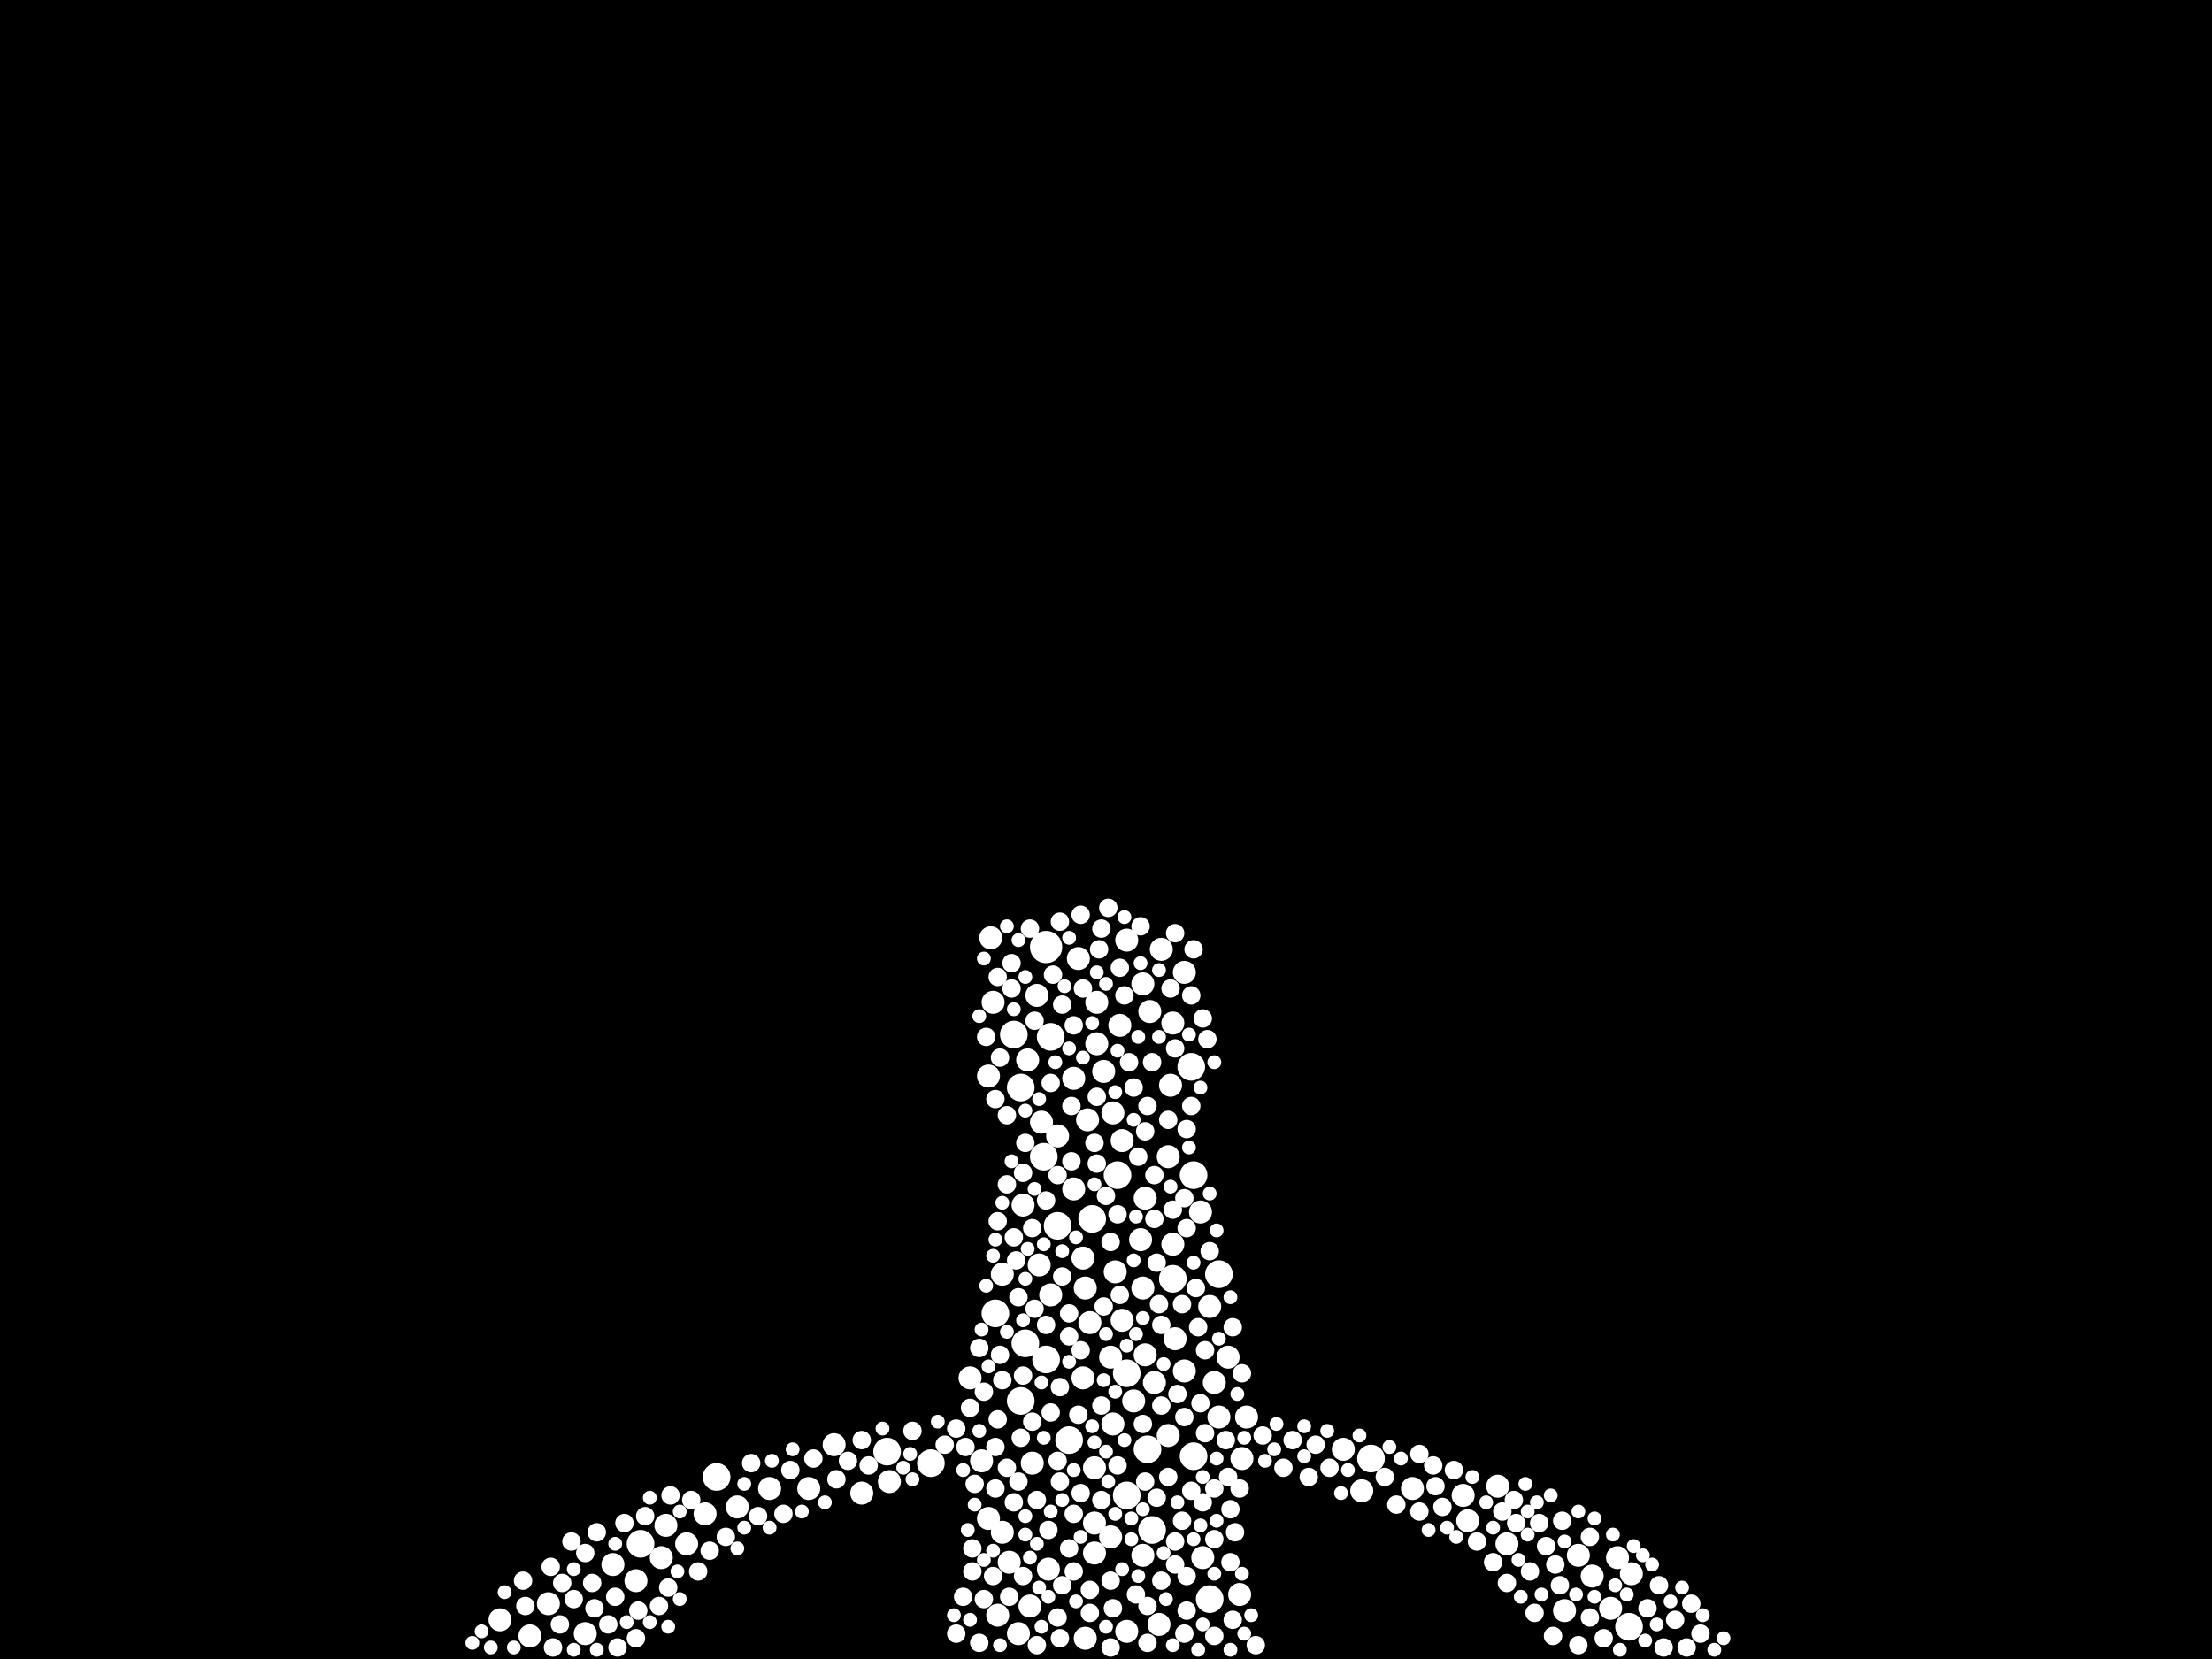 <?xml version="1.0" encoding="utf-8"?>
<svg xmlns="http://www.w3.org/2000/svg"
     xmlns:xlink="http://www.w3.org/1999/xlink" width="1920" height="1440" >

            <defs>
            <style type="text/css"><![CDATA[
circle {stroke: none;}
.c0 {fill: #FFFFFF;}
]]></style>
            </defs>
<rect x="0" y="0" width="1920" height="1440" fill="black"/>
<circle cx="908" cy="822" r="14" class="c0"/>
<circle cx="978" cy="1298" r="12" class="c0"/>
<circle cx="1414" cy="1412" r="12" class="c0"/>
<circle cx="1036" cy="1020" r="12" class="c0"/>
<circle cx="1000" cy="1328" r="12" class="c0"/>
<circle cx="556" cy="1340" r="12" class="c0"/>
<circle cx="1058" cy="1106" r="12" class="c0"/>
<circle cx="880" cy="898" r="12" class="c0"/>
<circle cx="996" cy="1258" r="12" class="c0"/>
<circle cx="622" cy="1282" r="12" class="c0"/>
<circle cx="906" cy="1004" r="12" class="c0"/>
<circle cx="886" cy="1216" r="12" class="c0"/>
<circle cx="908" cy="1180" r="12" class="c0"/>
<circle cx="948" cy="1058" r="12" class="c0"/>
<circle cx="864" cy="1140" r="12" class="c0"/>
<circle cx="918" cy="1064" r="12" class="c0"/>
<circle cx="1036" cy="1264" r="12" class="c0"/>
<circle cx="1018" cy="1110" r="12" class="c0"/>
<circle cx="770" cy="1260" r="12" class="c0"/>
<circle cx="970" cy="1020" r="12" class="c0"/>
<circle cx="886" cy="944" r="12" class="c0"/>
<circle cx="978" cy="1192" r="12" class="c0"/>
<circle cx="1190" cy="1266" r="12" class="c0"/>
<circle cx="912" cy="900" r="12" class="c0"/>
<circle cx="890" cy="1166" r="12" class="c0"/>
<circle cx="928" cy="1250" r="12" class="c0"/>
<circle cx="1050" cy="1388" r="12" class="c0"/>
<circle cx="1034" cy="926" r="12" class="c0"/>
<circle cx="808" cy="1270" r="12" class="c0"/>
<circle cx="974" cy="1146" r="10" class="c0"/>
<circle cx="668" cy="1292" r="10" class="c0"/>
<circle cx="944" cy="972" r="10" class="c0"/>
<circle cx="1028" cy="1190" r="10" class="c0"/>
<circle cx="1020" cy="1162" r="10" class="c0"/>
<circle cx="992" cy="854" r="10" class="c0"/>
<circle cx="896" cy="1270" r="10" class="c0"/>
<circle cx="1058" cy="1230" r="10" class="c0"/>
<circle cx="842" cy="1196" r="10" class="c0"/>
<circle cx="984" cy="1216" r="10" class="c0"/>
<circle cx="476" cy="1392" r="10" class="c0"/>
<circle cx="860" cy="814" r="10" class="c0"/>
<circle cx="870" cy="1330" r="10" class="c0"/>
<circle cx="1016" cy="942" r="10" class="c0"/>
<circle cx="1008" cy="824" r="10" class="c0"/>
<circle cx="1066" cy="1178" r="10" class="c0"/>
<circle cx="1226" cy="1292" r="10" class="c0"/>
<circle cx="1416" cy="1366" r="10" class="c0"/>
<circle cx="892" cy="920" r="10" class="c0"/>
<circle cx="1018" cy="888" r="10" class="c0"/>
<circle cx="532" cy="1358" r="10" class="c0"/>
<circle cx="858" cy="1318" r="10" class="c0"/>
<circle cx="1076" cy="1384" r="10" class="c0"/>
<circle cx="952" cy="906" r="10" class="c0"/>
<circle cx="578" cy="1324" r="10" class="c0"/>
<circle cx="912" cy="1124" r="10" class="c0"/>
<circle cx="870" cy="1106" r="10" class="c0"/>
<circle cx="990" cy="1076" r="10" class="c0"/>
<circle cx="1006" cy="1410" r="10" class="c0"/>
<circle cx="434" cy="1406" r="10" class="c0"/>
<circle cx="932" cy="936" r="10" class="c0"/>
<circle cx="994" cy="1176" r="10" class="c0"/>
<circle cx="888" cy="1046" r="10" class="c0"/>
<circle cx="640" cy="1308" r="10" class="c0"/>
<circle cx="1050" cy="1134" r="10" class="c0"/>
<circle cx="574" cy="1352" r="10" class="c0"/>
<circle cx="936" cy="832" r="10" class="c0"/>
<circle cx="952" cy="870" r="10" class="c0"/>
<circle cx="876" cy="1356" r="10" class="c0"/>
<circle cx="894" cy="1394" r="10" class="c0"/>
<circle cx="612" cy="1314" r="10" class="c0"/>
<circle cx="968" cy="1104" r="10" class="c0"/>
<circle cx="1308" cy="1340" r="10" class="c0"/>
<circle cx="884" cy="1418" r="10" class="c0"/>
<circle cx="1014" cy="1004" r="10" class="c0"/>
<circle cx="946" cy="1148" r="10" class="c0"/>
<circle cx="994" cy="1040" r="10" class="c0"/>
<circle cx="862" cy="870" r="10" class="c0"/>
<circle cx="966" cy="966" r="10" class="c0"/>
<circle cx="1382" cy="1368" r="10" class="c0"/>
<circle cx="904" cy="974" r="10" class="c0"/>
<circle cx="748" cy="1296" r="10" class="c0"/>
<circle cx="1398" cy="1396" r="10" class="c0"/>
<circle cx="966" cy="1236" r="10" class="c0"/>
<circle cx="950" cy="1348" r="10" class="c0"/>
<circle cx="998" cy="878" r="10" class="c0"/>
<circle cx="1002" cy="1200" r="10" class="c0"/>
<circle cx="858" cy="934" r="10" class="c0"/>
<circle cx="460" cy="1420" r="10" class="c0"/>
<circle cx="942" cy="1118" r="10" class="c0"/>
<circle cx="1358" cy="1398" r="10" class="c0"/>
<circle cx="1370" cy="1350" r="10" class="c0"/>
<circle cx="1014" cy="1246" r="10" class="c0"/>
<circle cx="978" cy="816" r="10" class="c0"/>
<circle cx="1078" cy="1266" r="10" class="c0"/>
<circle cx="992" cy="1118" r="10" class="c0"/>
<circle cx="992" cy="1350" r="10" class="c0"/>
<circle cx="950" cy="1322" r="10" class="c0"/>
<circle cx="1166" cy="1258" r="10" class="c0"/>
<circle cx="940" cy="1196" r="10" class="c0"/>
<circle cx="1042" cy="1052" r="10" class="c0"/>
<circle cx="964" cy="1178" r="10" class="c0"/>
<circle cx="852" cy="1268" r="10" class="c0"/>
<circle cx="932" cy="1032" r="10" class="c0"/>
<circle cx="950" cy="1274" r="10" class="c0"/>
<circle cx="596" cy="1340" r="10" class="c0"/>
<circle cx="1018" cy="1080" r="10" class="c0"/>
<circle cx="1274" cy="1320" r="10" class="c0"/>
<circle cx="910" cy="1362" r="10" class="c0"/>
<circle cx="978" cy="1416" r="10" class="c0"/>
<circle cx="972" cy="890" r="10" class="c0"/>
<circle cx="1404" cy="1352" r="10" class="c0"/>
<circle cx="958" cy="930" r="10" class="c0"/>
<circle cx="940" cy="1092" r="10" class="c0"/>
<circle cx="552" cy="1372" r="10" class="c0"/>
<circle cx="1182" cy="1294" r="10" class="c0"/>
<circle cx="918" cy="986" r="10" class="c0"/>
<circle cx="900" cy="864" r="10" class="c0"/>
<circle cx="902" cy="1098" r="10" class="c0"/>
<circle cx="772" cy="1286" r="10" class="c0"/>
<circle cx="1028" cy="844" r="10" class="c0"/>
<circle cx="1270" cy="1298" r="10" class="c0"/>
<circle cx="866" cy="1402" r="10" class="c0"/>
<circle cx="942" cy="1422" r="10" class="c0"/>
<circle cx="508" cy="1418" r="10" class="c0"/>
<circle cx="1054" cy="1200" r="10" class="c0"/>
<circle cx="964" cy="1334" r="10" class="c0"/>
<circle cx="1082" cy="1230" r="10" class="c0"/>
<circle cx="702" cy="1292" r="10" class="c0"/>
<circle cx="1044" cy="1352" r="10" class="c0"/>
<circle cx="1300" cy="1290" r="10" class="c0"/>
<circle cx="724" cy="1254" r="10" class="c0"/>
<circle cx="974" cy="990" r="10" class="c0"/>
<circle cx="996" cy="1426" r="8" class="c0"/>
<circle cx="792" cy="1242" r="8" class="c0"/>
<circle cx="954" cy="824" r="8" class="c0"/>
<circle cx="1328" cy="1364" r="8" class="c0"/>
<circle cx="1020" cy="1338" r="8" class="c0"/>
<circle cx="908" cy="1150" r="8" class="c0"/>
<circle cx="964" cy="1078" r="8" class="c0"/>
<circle cx="1030" cy="980" r="8" class="c0"/>
<circle cx="1076" cy="1292" r="8" class="c0"/>
<circle cx="1304" cy="1312" r="8" class="c0"/>
<circle cx="1232" cy="1262" r="8" class="c0"/>
<circle cx="842" cy="1222" r="8" class="c0"/>
<circle cx="1356" cy="1320" r="8" class="c0"/>
<circle cx="1000" cy="922" r="8" class="c0"/>
<circle cx="1046" cy="1172" r="8" class="c0"/>
<circle cx="918" cy="1404" r="8" class="c0"/>
<circle cx="830" cy="1240" r="8" class="c0"/>
<circle cx="488" cy="1374" r="8" class="c0"/>
<circle cx="836" cy="1386" r="8" class="c0"/>
<circle cx="986" cy="1384" r="8" class="c0"/>
<circle cx="1392" cy="1422" r="8" class="c0"/>
<circle cx="1370" cy="1428" r="8" class="c0"/>
<circle cx="938" cy="1172" r="8" class="c0"/>
<circle cx="1002" cy="1020" r="8" class="c0"/>
<circle cx="928" cy="1344" r="8" class="c0"/>
<circle cx="1014" cy="972" r="8" class="c0"/>
<circle cx="844" cy="1344" r="8" class="c0"/>
<circle cx="600" cy="1302" r="8" class="c0"/>
<circle cx="1314" cy="1302" r="8" class="c0"/>
<circle cx="1380" cy="1334" r="8" class="c0"/>
<circle cx="1090" cy="1428" r="8" class="c0"/>
<circle cx="1232" cy="1312" r="8" class="c0"/>
<circle cx="1096" cy="1246" r="8" class="c0"/>
<circle cx="706" cy="1266" r="8" class="c0"/>
<circle cx="552" cy="1422" r="8" class="c0"/>
<circle cx="910" cy="1328" r="8" class="c0"/>
<circle cx="850" cy="1426" r="8" class="c0"/>
<circle cx="582" cy="1298" r="8" class="c0"/>
<circle cx="1028" cy="1418" r="8" class="c0"/>
<circle cx="1354" cy="1376" r="8" class="c0"/>
<circle cx="652" cy="1270" r="8" class="c0"/>
<circle cx="952" cy="1010" r="8" class="c0"/>
<circle cx="894" cy="806" r="8" class="c0"/>
<circle cx="1070" cy="1152" r="8" class="c0"/>
<circle cx="1114" cy="1274" r="8" class="c0"/>
<circle cx="930" cy="1008" r="8" class="c0"/>
<circle cx="1464" cy="1430" r="8" class="c0"/>
<circle cx="952" cy="952" r="8" class="c0"/>
<circle cx="868" cy="1176" r="8" class="c0"/>
<circle cx="1054" cy="1292" r="8" class="c0"/>
<circle cx="958" cy="1134" r="8" class="c0"/>
<circle cx="874" cy="1274" r="8" class="c0"/>
<circle cx="900" cy="1302" r="8" class="c0"/>
<circle cx="630" cy="1334" r="8" class="c0"/>
<circle cx="920" cy="1422" r="8" class="c0"/>
<circle cx="1064" cy="1250" r="8" class="c0"/>
<circle cx="864" cy="1292" r="8" class="c0"/>
<circle cx="918" cy="1020" r="8" class="c0"/>
<circle cx="1030" cy="1398" r="8" class="c0"/>
<circle cx="912" cy="940" r="8" class="c0"/>
<circle cx="1154" cy="1274" r="8" class="c0"/>
<circle cx="1070" cy="1406" r="8" class="c0"/>
<circle cx="878" cy="836" r="8" class="c0"/>
<circle cx="1034" cy="864" r="8" class="c0"/>
<circle cx="874" cy="1028" r="8" class="c0"/>
<circle cx="1014" cy="1282" r="8" class="c0"/>
<circle cx="1008" cy="1150" r="8" class="c0"/>
<circle cx="1026" cy="1320" r="8" class="c0"/>
<circle cx="1136" cy="1282" r="8" class="c0"/>
<circle cx="1016" cy="858" r="8" class="c0"/>
<circle cx="1072" cy="1330" r="8" class="c0"/>
<circle cx="996" cy="960" r="8" class="c0"/>
<circle cx="1068" cy="1356" r="8" class="c0"/>
<circle cx="890" cy="992" r="8" class="c0"/>
<circle cx="922" cy="872" r="8" class="c0"/>
<circle cx="1002" cy="1058" r="8" class="c0"/>
<circle cx="866" cy="1232" r="8" class="c0"/>
<circle cx="1050" cy="1086" r="8" class="c0"/>
<circle cx="980" cy="922" r="8" class="c0"/>
<circle cx="1006" cy="1132" r="8" class="c0"/>
<circle cx="1246" cy="1290" r="8" class="c0"/>
<circle cx="1028" cy="1230" r="8" class="c0"/>
<circle cx="680" cy="1314" r="8" class="c0"/>
<circle cx="1018" cy="1050" r="8" class="c0"/>
<circle cx="964" cy="1372" r="8" class="c0"/>
<circle cx="966" cy="1396" r="8" class="c0"/>
<circle cx="920" cy="1286" r="8" class="c0"/>
<circle cx="876" cy="1386" r="8" class="c0"/>
<circle cx="1054" cy="1420" r="8" class="c0"/>
<circle cx="1336" cy="1322" r="8" class="c0"/>
<circle cx="866" cy="1060" r="8" class="c0"/>
<circle cx="514" cy="1374" r="8" class="c0"/>
<circle cx="1034" cy="1294" r="8" class="c0"/>
<circle cx="922" cy="1376" r="8" class="c0"/>
<circle cx="880" cy="1074" r="8" class="c0"/>
<circle cx="920" cy="1204" r="8" class="c0"/>
<circle cx="898" cy="886" r="8" class="c0"/>
<circle cx="1020" cy="1358" r="8" class="c0"/>
<circle cx="898" cy="1136" r="8" class="c0"/>
<circle cx="932" cy="1314" r="8" class="c0"/>
<circle cx="830" cy="1418" r="8" class="c0"/>
<circle cx="970" cy="1054" r="8" class="c0"/>
<circle cx="606" cy="1364" r="8" class="c0"/>
<circle cx="844" cy="1364" r="8" class="c0"/>
<circle cx="928" cy="1160" r="8" class="c0"/>
<circle cx="534" cy="1386" r="8" class="c0"/>
<circle cx="1048" cy="902" r="8" class="c0"/>
<circle cx="884" cy="1126" r="8" class="c0"/>
<circle cx="1004" cy="1300" r="8" class="c0"/>
<circle cx="1008" cy="1220" r="8" class="c0"/>
<circle cx="1122" cy="1250" r="8" class="c0"/>
<circle cx="1212" cy="1306" r="8" class="c0"/>
<circle cx="518" cy="1330" r="8" class="c0"/>
<circle cx="498" cy="1388" r="8" class="c0"/>
<circle cx="1468" cy="1392" r="8" class="c0"/>
<circle cx="1476" cy="1418" r="8" class="c0"/>
<circle cx="1078" cy="1192" r="8" class="c0"/>
<circle cx="914" cy="846" r="8" class="c0"/>
<circle cx="1348" cy="1420" r="8" class="c0"/>
<circle cx="900" cy="1428" r="8" class="c0"/>
<circle cx="870" cy="1198" r="8" class="c0"/>
<circle cx="658" cy="1316" r="8" class="c0"/>
<circle cx="856" cy="900" r="8" class="c0"/>
<circle cx="1244" cy="1272" r="8" class="c0"/>
<circle cx="1454" cy="1406" r="8" class="c0"/>
<circle cx="988" cy="1004" r="8" class="c0"/>
<circle cx="938" cy="794" r="8" class="c0"/>
<circle cx="726" cy="1284" r="8" class="c0"/>
<circle cx="1296" cy="1356" r="8" class="c0"/>
<circle cx="1020" cy="810" r="8" class="c0"/>
<circle cx="996" cy="1394" r="8" class="c0"/>
<circle cx="936" cy="1228" r="8" class="c0"/>
<circle cx="748" cy="1250" r="8" class="c0"/>
<circle cx="1440" cy="1376" r="8" class="c0"/>
<circle cx="1026" cy="1132" r="8" class="c0"/>
<circle cx="850" cy="1170" r="8" class="c0"/>
<circle cx="1380" cy="1404" r="8" class="c0"/>
<circle cx="1036" cy="824" r="8" class="c0"/>
<circle cx="542" cy="1322" r="8" class="c0"/>
<circle cx="862" cy="1368" r="8" class="c0"/>
<circle cx="878" cy="858" r="8" class="c0"/>
<circle cx="1044" cy="1304" r="8" class="c0"/>
<circle cx="866" cy="848" r="8" class="c0"/>
<circle cx="972" cy="840" r="8" class="c0"/>
<circle cx="1028" cy="1040" r="8" class="c0"/>
<circle cx="1030" cy="1368" r="8" class="c0"/>
<circle cx="686" cy="1276" r="8" class="c0"/>
<circle cx="992" cy="1236" r="8" class="c0"/>
<circle cx="1030" cy="1066" r="8" class="c0"/>
<circle cx="528" cy="1410" r="8" class="c0"/>
<circle cx="1342" cy="1342" r="8" class="c0"/>
<circle cx="454" cy="1372" r="8" class="c0"/>
<circle cx="580" cy="1378" r="8" class="c0"/>
<circle cx="928" cy="1140" r="8" class="c0"/>
<circle cx="508" cy="1348" r="8" class="c0"/>
<circle cx="1262" cy="1276" r="8" class="c0"/>
<circle cx="938" cy="1296" r="8" class="c0"/>
<circle cx="554" cy="1398" r="8" class="c0"/>
<circle cx="956" cy="806" r="8" class="c0"/>
<circle cx="930" cy="960" r="8" class="c0"/>
<circle cx="912" cy="1226" r="8" class="c0"/>
<circle cx="1054" cy="1336" r="8" class="c0"/>
<circle cx="884" cy="1286" r="8" class="c0"/>
<circle cx="736" cy="1268" r="8" class="c0"/>
<circle cx="888" cy="1194" r="8" class="c0"/>
<circle cx="886" cy="1248" r="8" class="c0"/>
<circle cx="1282" cy="1338" r="8" class="c0"/>
<circle cx="1040" cy="1152" r="8" class="c0"/>
<circle cx="970" cy="1272" r="8" class="c0"/>
<circle cx="950" cy="992" r="8" class="c0"/>
<circle cx="984" cy="944" r="8" class="c0"/>
<circle cx="918" cy="1268" r="8" class="c0"/>
<circle cx="1316" cy="1322" r="8" class="c0"/>
<circle cx="976" cy="864" r="8" class="c0"/>
<circle cx="536" cy="1430" r="8" class="c0"/>
<circle cx="994" cy="982" r="8" class="c0"/>
<circle cx="956" cy="1220" r="8" class="c0"/>
<circle cx="932" cy="1364" r="8" class="c0"/>
<circle cx="1308" cy="1374" r="8" class="c0"/>
<circle cx="874" cy="968" r="8" class="c0"/>
<circle cx="888" cy="1018" r="8" class="c0"/>
<circle cx="496" cy="1338" r="8" class="c0"/>
<circle cx="946" cy="1380" r="8" class="c0"/>
<circle cx="1350" cy="1358" r="8" class="c0"/>
<circle cx="854" cy="1388" r="8" class="c0"/>
<circle cx="946" cy="1400" r="8" class="c0"/>
<circle cx="956" cy="1302" r="8" class="c0"/>
<circle cx="616" cy="1346" r="8" class="c0"/>
<circle cx="486" cy="1410" r="8" class="c0"/>
<circle cx="480" cy="1430" r="8" class="c0"/>
<circle cx="940" cy="858" r="8" class="c0"/>
<circle cx="922" cy="1108" r="8" class="c0"/>
<circle cx="994" cy="1286" r="8" class="c0"/>
<circle cx="1004" cy="1096" r="8" class="c0"/>
<circle cx="1202" cy="1282" r="8" class="c0"/>
<circle cx="932" cy="890" r="8" class="c0"/>
<circle cx="1020" cy="910" r="8" class="c0"/>
<circle cx="1008" cy="1372" r="8" class="c0"/>
<circle cx="838" cy="1256" r="8" class="c0"/>
<circle cx="1046" cy="1244" r="8" class="c0"/>
<circle cx="864" cy="1256" r="8" class="c0"/>
<circle cx="1142" cy="1254" r="8" class="c0"/>
<circle cx="868" cy="918" r="8" class="c0"/>
<circle cx="516" cy="1396" r="8" class="c0"/>
<circle cx="560" cy="1316" r="8" class="c0"/>
<circle cx="1044" cy="884" r="8" class="c0"/>
<circle cx="478" cy="1360" r="8" class="c0"/>
<circle cx="908" cy="1042" r="8" class="c0"/>
<circle cx="888" cy="1368" r="8" class="c0"/>
<circle cx="1022" cy="1210" r="8" class="c0"/>
<circle cx="1068" cy="1310" r="8" class="c0"/>
<circle cx="990" cy="804" r="8" class="c0"/>
<circle cx="1430" cy="1396" r="8" class="c0"/>
<circle cx="1444" cy="1430" r="8" class="c0"/>
<circle cx="1252" cy="1308" r="8" class="c0"/>
<circle cx="1042" cy="1218" r="8" class="c0"/>
<circle cx="896" cy="1234" r="8" class="c0"/>
<circle cx="456" cy="1394" r="8" class="c0"/>
<circle cx="882" cy="1094" r="8" class="c0"/>
<circle cx="896" cy="1066" r="8" class="c0"/>
<circle cx="846" cy="1288" r="8" class="c0"/>
<circle cx="1038" cy="1118" r="8" class="c0"/>
<circle cx="1034" cy="960" r="8" class="c0"/>
<circle cx="964" cy="1430" r="8" class="c0"/>
<circle cx="754" cy="1272" r="8" class="c0"/>
<circle cx="854" cy="1208" r="8" class="c0"/>
<circle cx="962" cy="788" r="8" class="c0"/>
<circle cx="1332" cy="1400" r="8" class="c0"/>
<circle cx="960" cy="1038" r="8" class="c0"/>
<circle cx="972" cy="1124" r="8" class="c0"/>
<circle cx="820" cy="1254" r="8" class="c0"/>
<circle cx="572" cy="1394" r="8" class="c0"/>
<circle cx="920" cy="800" r="8" class="c0"/>
<circle cx="880" cy="1304" r="8" class="c0"/>
<circle cx="864" cy="954" r="8" class="c0"/>
<circle cx="1066" cy="1282" r="8" class="c0"/>
<circle cx="1450" cy="1390" r="6" class="c0"/>
<circle cx="1240" cy="1328" r="6" class="c0"/>
<circle cx="498" cy="1362" r="6" class="c0"/>
<circle cx="1400" cy="1332" r="6" class="c0"/>
<circle cx="1056" cy="1068" r="6" class="c0"/>
<circle cx="646" cy="1288" r="6" class="c0"/>
<circle cx="1216" cy="1266" r="6" class="c0"/>
<circle cx="1074" cy="1210" r="6" class="c0"/>
<circle cx="984" cy="1094" r="6" class="c0"/>
<circle cx="974" cy="1362" r="6" class="c0"/>
<circle cx="1044" cy="1410" r="6" class="c0"/>
<circle cx="1108" cy="1236" r="6" class="c0"/>
<circle cx="934" cy="1074" r="6" class="c0"/>
<circle cx="846" cy="1306" r="6" class="c0"/>
<circle cx="906" cy="1248" r="6" class="c0"/>
<circle cx="1170" cy="1276" r="6" class="c0"/>
<circle cx="900" cy="1340" r="6" class="c0"/>
<circle cx="446" cy="1430" r="6" class="c0"/>
<circle cx="716" cy="1304" r="6" class="c0"/>
<circle cx="1412" cy="1384" r="6" class="c0"/>
<circle cx="976" cy="1250" r="6" class="c0"/>
<circle cx="922" cy="1086" r="6" class="c0"/>
<circle cx="856" cy="1116" r="6" class="c0"/>
<circle cx="1098" cy="1268" r="6" class="c0"/>
<circle cx="1056" cy="1320" r="6" class="c0"/>
<circle cx="960" cy="854" r="6" class="c0"/>
<circle cx="1324" cy="1288" r="6" class="c0"/>
<circle cx="988" cy="900" r="6" class="c0"/>
<circle cx="982" cy="1318" r="6" class="c0"/>
<circle cx="842" cy="1406" r="6" class="c0"/>
<circle cx="928" cy="814" r="6" class="c0"/>
<circle cx="1384" cy="1386" r="6" class="c0"/>
<circle cx="884" cy="816" r="6" class="c0"/>
<circle cx="960" cy="1412" r="6" class="c0"/>
<circle cx="1370" cy="1312" r="6" class="c0"/>
<circle cx="950" cy="1252" r="6" class="c0"/>
<circle cx="970" cy="912" r="6" class="c0"/>
<circle cx="986" cy="1158" r="6" class="c0"/>
<circle cx="840" cy="1328" r="6" class="c0"/>
<circle cx="862" cy="1090" r="6" class="c0"/>
<circle cx="1032" cy="898" r="6" class="c0"/>
<circle cx="1006" cy="842" r="6" class="c0"/>
<circle cx="1056" cy="1266" r="6" class="c0"/>
<circle cx="1132" cy="1238" r="6" class="c0"/>
<circle cx="790" cy="1262" r="6" class="c0"/>
<circle cx="922" cy="1302" r="6" class="c0"/>
<circle cx="564" cy="1300" r="6" class="c0"/>
<circle cx="898" cy="1032" r="6" class="c0"/>
<circle cx="902" cy="1378" r="6" class="c0"/>
<circle cx="1426" cy="1350" r="6" class="c0"/>
<circle cx="934" cy="1390" r="6" class="c0"/>
<circle cx="1402" cy="1376" r="6" class="c0"/>
<circle cx="890" cy="848" r="6" class="c0"/>
<circle cx="1016" cy="1030" r="6" class="c0"/>
<circle cx="1054" cy="922" r="6" class="c0"/>
<circle cx="1318" cy="1354" r="6" class="c0"/>
<circle cx="1012" cy="1388" r="6" class="c0"/>
<circle cx="814" cy="1234" r="6" class="c0"/>
<circle cx="928" cy="910" r="6" class="c0"/>
<circle cx="1296" cy="1326" r="6" class="c0"/>
<circle cx="1040" cy="1432" r="6" class="c0"/>
<circle cx="1036" cy="1096" r="6" class="c0"/>
<circle cx="1006" cy="900" r="6" class="c0"/>
<circle cx="1488" cy="1432" r="6" class="c0"/>
<circle cx="1346" cy="1298" r="6" class="c0"/>
<circle cx="960" cy="1158" r="6" class="c0"/>
<circle cx="862" cy="1346" r="6" class="c0"/>
<circle cx="878" cy="1008" r="6" class="c0"/>
<circle cx="1042" cy="944" r="6" class="c0"/>
<circle cx="902" cy="954" r="6" class="c0"/>
<circle cx="928" cy="1182" r="6" class="c0"/>
<circle cx="1152" cy="1242" r="6" class="c0"/>
<circle cx="1438" cy="1410" r="6" class="c0"/>
<circle cx="534" cy="1340" r="6" class="c0"/>
<circle cx="850" cy="1242" r="6" class="c0"/>
<circle cx="952" cy="844" r="6" class="c0"/>
<circle cx="1164" cy="1296" r="6" class="c0"/>
<circle cx="890" cy="1316" r="6" class="c0"/>
<circle cx="958" cy="1198" r="6" class="c0"/>
<circle cx="1032" cy="996" r="6" class="c0"/>
<circle cx="696" cy="1312" r="6" class="c0"/>
<circle cx="1384" cy="1318" r="6" class="c0"/>
<circle cx="836" cy="1276" r="6" class="c0"/>
<circle cx="426" cy="1430" r="6" class="c0"/>
<circle cx="1086" cy="1402" r="6" class="c0"/>
<circle cx="646" cy="1326" r="6" class="c0"/>
<circle cx="1428" cy="1424" r="6" class="c0"/>
<circle cx="992" cy="1144" r="6" class="c0"/>
<circle cx="1022" cy="1304" r="6" class="c0"/>
<circle cx="852" cy="1154" r="6" class="c0"/>
<circle cx="890" cy="964" r="6" class="c0"/>
<circle cx="916" cy="922" r="6" class="c0"/>
<circle cx="990" cy="836" r="6" class="c0"/>
<circle cx="940" cy="918" r="6" class="c0"/>
<circle cx="938" cy="1334" r="6" class="c0"/>
<circle cx="932" cy="1276" r="6" class="c0"/>
<circle cx="1018" cy="1428" r="6" class="c0"/>
<circle cx="1068" cy="1432" r="6" class="c0"/>
<circle cx="890" cy="1110" r="6" class="c0"/>
<circle cx="1078" cy="1366" r="6" class="c0"/>
<circle cx="766" cy="1240" r="6" class="c0"/>
<circle cx="1054" cy="1366" r="6" class="c0"/>
<circle cx="418" cy="1416" r="6" class="c0"/>
<circle cx="910" cy="1386" r="6" class="c0"/>
<circle cx="1106" cy="1258" r="6" class="c0"/>
<circle cx="1496" cy="1422" r="6" class="c0"/>
<circle cx="950" cy="1028" r="6" class="c0"/>
<circle cx="960" cy="1260" r="6" class="c0"/>
<circle cx="1334" cy="1304" r="6" class="c0"/>
<circle cx="888" cy="1146" r="6" class="c0"/>
<circle cx="688" cy="1258" r="6" class="c0"/>
<circle cx="854" cy="832" r="6" class="c0"/>
<circle cx="590" cy="1312" r="6" class="c0"/>
<circle cx="1278" cy="1282" r="6" class="c0"/>
<circle cx="1206" cy="1256" r="6" class="c0"/>
<circle cx="1368" cy="1384" r="6" class="c0"/>
<circle cx="904" cy="1412" r="6" class="c0"/>
<circle cx="1460" cy="1378" r="6" class="c0"/>
<circle cx="1338" cy="1384" r="6" class="c0"/>
<circle cx="1406" cy="1432" r="6" class="c0"/>
<circle cx="948" cy="888" r="6" class="c0"/>
<circle cx="1290" cy="1304" r="6" class="c0"/>
<circle cx="868" cy="1428" r="6" class="c0"/>
<circle cx="580" cy="1412" r="6" class="c0"/>
<circle cx="874" cy="804" r="6" class="c0"/>
<circle cx="874" cy="1156" r="6" class="c0"/>
<circle cx="1326" cy="1312" r="6" class="c0"/>
<circle cx="1434" cy="1358" r="6" class="c0"/>
<circle cx="880" cy="876" r="6" class="c0"/>
<circle cx="1042" cy="1324" r="6" class="c0"/>
<circle cx="1256" cy="1326" r="6" class="c0"/>
<circle cx="792" cy="1284" r="6" class="c0"/>
<circle cx="784" cy="1274" r="6" class="c0"/>
<circle cx="588" cy="1364" r="6" class="c0"/>
<circle cx="1080" cy="1418" r="6" class="c0"/>
<circle cx="912" cy="1312" r="6" class="c0"/>
<circle cx="670" cy="1268" r="6" class="c0"/>
<circle cx="850" cy="882" r="6" class="c0"/>
<circle cx="906" cy="1080" r="6" class="c0"/>
<circle cx="438" cy="1382" r="6" class="c0"/>
<circle cx="976" cy="796" r="6" class="c0"/>
<circle cx="1010" cy="1184" r="6" class="c0"/>
<circle cx="1068" cy="1126" r="6" class="c0"/>
<circle cx="904" cy="1200" r="6" class="c0"/>
<circle cx="1132" cy="1264" r="6" class="c0"/>
<circle cx="892" cy="1084" r="6" class="c0"/>
<circle cx="1478" cy="1402" r="6" class="c0"/>
<circle cx="1264" cy="1334" r="6" class="c0"/>
<circle cx="1180" cy="1246" r="6" class="c0"/>
<circle cx="1326" cy="1332" r="6" class="c0"/>
<circle cx="984" cy="972" r="6" class="c0"/>
<circle cx="1320" cy="1386" r="6" class="c0"/>
<circle cx="498" cy="1432" r="6" class="c0"/>
<circle cx="948" cy="1238" r="6" class="c0"/>
<circle cx="518" cy="1432" r="6" class="c0"/>
<circle cx="924" cy="856" r="6" class="c0"/>
<circle cx="858" cy="1186" r="6" class="c0"/>
<circle cx="668" cy="1326" r="6" class="c0"/>
<circle cx="410" cy="1426" r="6" class="c0"/>
<circle cx="1044" cy="1282" r="6" class="c0"/>
<circle cx="894" cy="1352" r="6" class="c0"/>
<circle cx="1058" cy="1162" r="6" class="c0"/>
<circle cx="1050" cy="1036" r="6" class="c0"/>
<circle cx="968" cy="1208" r="6" class="c0"/>
<circle cx="1358" cy="1338" r="6" class="c0"/>
<circle cx="978" cy="1168" r="6" class="c0"/>
<circle cx="890" cy="1332" r="6" class="c0"/>
<circle cx="968" cy="948" r="6" class="c0"/>
<circle cx="564" cy="1408" r="6" class="c0"/>
<circle cx="968" cy="1314" r="6" class="c0"/>
<circle cx="590" cy="1388" r="6" class="c0"/>
<circle cx="854" cy="1354" r="6" class="c0"/>
<circle cx="1036" cy="1336" r="6" class="c0"/>
<circle cx="1080" cy="1248" r="6" class="c0"/>
<circle cx="544" cy="1408" r="6" class="c0"/>
<circle cx="1418" cy="1342" r="6" class="c0"/>
<circle cx="640" cy="1344" r="6" class="c0"/>
<circle cx="828" cy="1402" r="6" class="c0"/>
<circle cx="962" cy="1286" r="6" class="c0"/>
<circle cx="982" cy="1336" r="6" class="c0"/>
<circle cx="870" cy="1044" r="6" class="c0"/>
<circle cx="988" cy="1368" r="6" class="c0"/>
<circle cx="992" cy="1310" r="6" class="c0"/>
<circle cx="986" cy="1056" r="6" class="c0"/>
<circle cx="864" cy="1076" r="6" class="c0"/>
<circle cx="1010" cy="1348" r="6" class="c0"/>
</svg>
